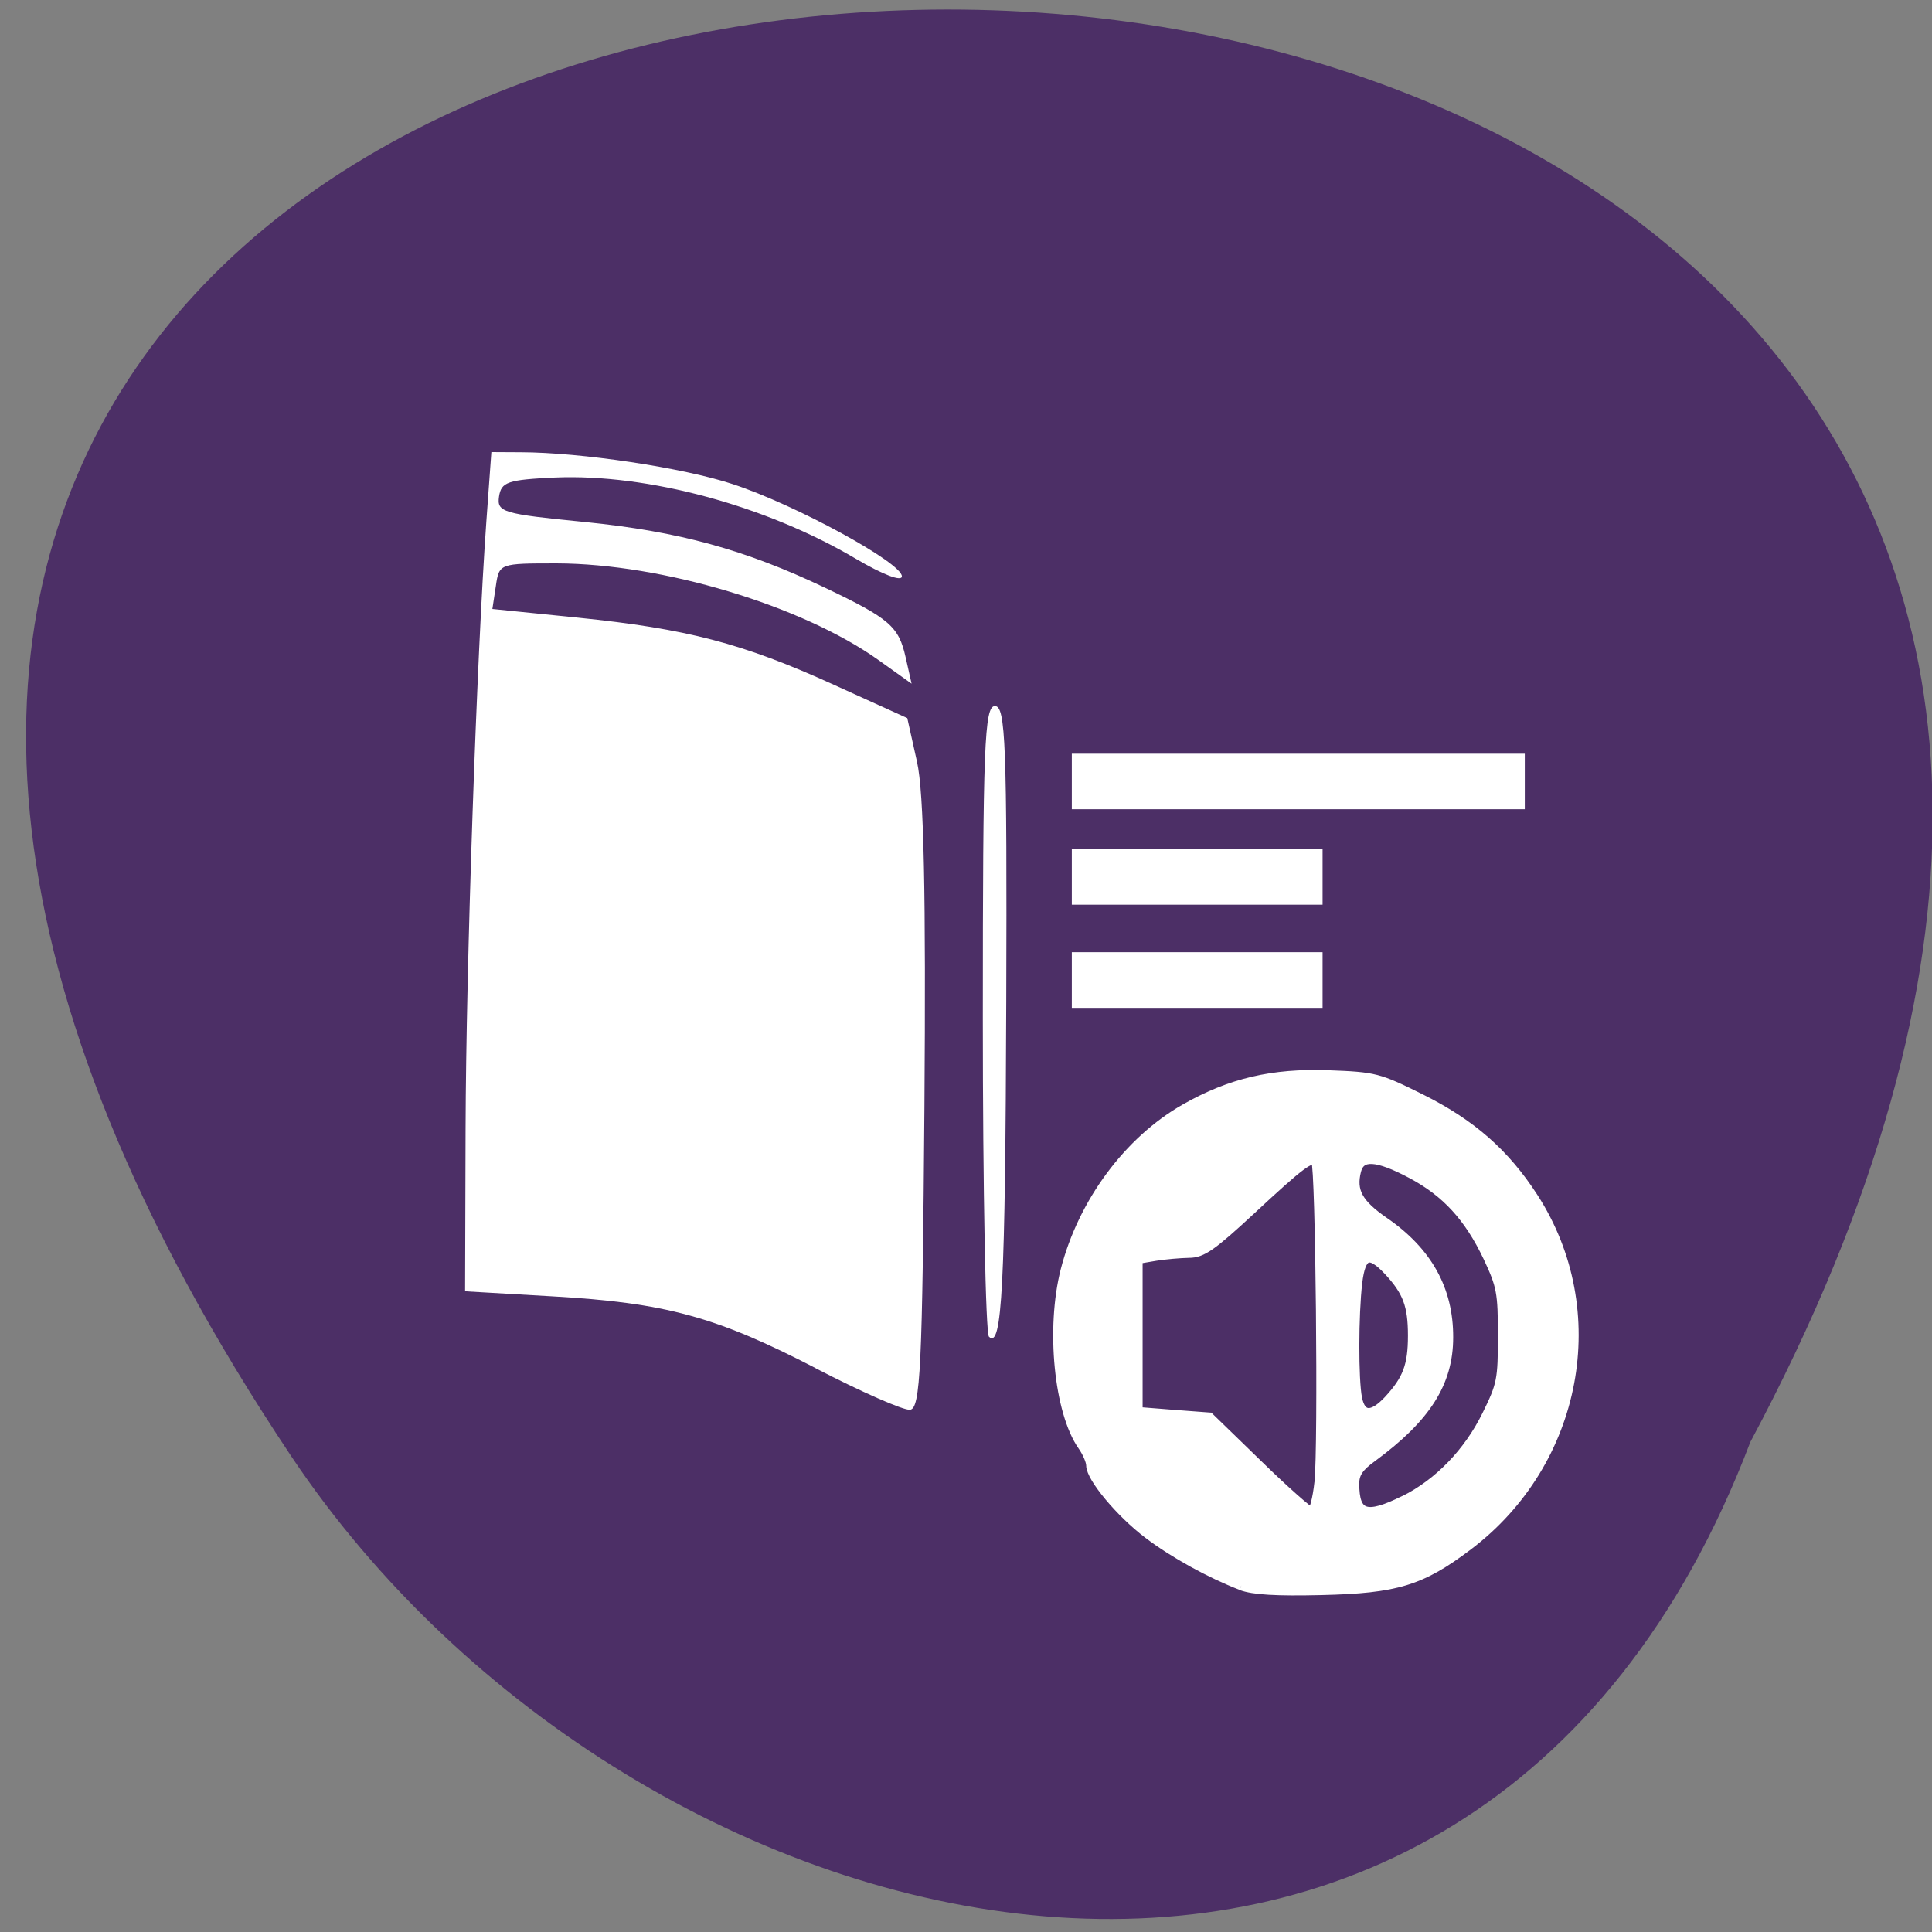 <svg xmlns="http://www.w3.org/2000/svg" viewBox="0 0 48 48"><rect x="0" y="0" width="48" height="48" fill="#808080" stroke="none"/><path d="m 43.488 35.824 c 25.703 -48.09 -67.824 -46.922 -36.25 0.359 c 8.535 12.758 29.328 17.836 36.25 -0.359" fill="#4c2f66"/><g fill="#fff"><path d="m 20.266 33.992 c -2.477 -1.281 -3.73 -1.625 -6.551 -1.785 l -2.16 -0.125 l 0.012 -4.063 c 0.012 -4.02 0.277 -11.719 0.516 -15.06 l 0.125 -1.727 l 0.73 0.004 c 1.5 0.004 4.03 0.383 5.27 0.793 c 1.559 0.512 4.199 1.953 4.199 2.289 c 0 0.141 -0.477 -0.043 -1.141 -0.434 c -2.238 -1.324 -5.18 -2.117 -7.477 -2.02 c -1.176 0.055 -1.336 0.109 -1.391 0.473 c -0.055 0.387 0.078 0.43 2.145 0.633 c 2.324 0.234 3.961 0.684 5.957 1.633 c 1.605 0.766 1.828 0.961 2 1.727 l 0.148 0.656 l -0.832 -0.594 c -1.898 -1.348 -5.359 -2.387 -7.977 -2.395 c -1.43 0 -1.438 0 -1.52 0.563 l -0.086 0.57 l 2.121 0.215 c 2.715 0.277 4.098 0.637 6.363 1.668 l 1.824 0.828 l 0.242 1.086 c 0.172 0.766 0.223 3.289 0.184 8.578 c -0.051 6.488 -0.098 7.496 -0.359 7.52 c -0.168 0.016 -1.219 -0.449 -2.344 -1.031"/><path d="m 24.57 33.21 c -0.082 -0.082 -0.152 -3.641 -0.152 -7.91 c 0 -6.766 0.039 -7.758 0.301 -7.758 c 0.266 0 0.301 0.938 0.281 7.348 c -0.023 7.07 -0.105 8.641 -0.43 8.32"/><path d="m 26.629 19.414 v -0.688 h 11.254 v 1.379 h -11.254"/><path d="m 26.629 21.785 v -0.691 h 6.23 v 1.383 h -6.23"/><path d="m 26.629 24.348 v -0.691 h 6.23 v 1.383 h -6.23"/><path d="m 164.04 209.52 c -4.063 -1.563 -8.917 -4.229 -12.292 -6.792 c -3.667 -2.771 -7.583 -7.458 -7.583 -9.08 c 0 -0.563 -0.5 -1.708 -1.083 -2.542 c -3.167 -4.479 -4.25 -15.563 -2.292 -23.23 c 2.292 -8.938 8.354 -17.12 15.833 -21.375 c 5.979 -3.396 11.542 -4.708 18.917 -4.438 c 6.188 0.229 6.625 0.354 12.25 3.146 c 6.646 3.313 11.1 7.229 14.854 13.04 c 9.667 14.958 5.917 34.979 -8.625 46 c -6.208 4.688 -9.458 5.688 -19.375 5.917 c -6 0.146 -9.02 -0.042 -10.604 -0.625 m 10.292 -13.604 c 0.521 -4.875 0.146 -41.896 -0.417 -42.46 c -0.688 -0.688 -2.042 0.333 -8.563 6.396 c -5.208 4.833 -6.5 5.729 -8.229 5.729 c -1.146 0.021 -3.125 0.188 -4.417 0.396 l -2.333 0.396 v 20.17 l 4.729 0.375 l 4.708 0.354 l 6.438 6.25 c 3.542 3.458 6.729 6.271 7.06 6.271 c 0.333 0 0.792 -1.75 1.021 -3.896 m 11.271 2.354 c 4.521 -2.25 8.458 -6.333 10.875 -11.25 c 1.979 -4 2.104 -4.688 2.104 -10.521 c 0 -5.688 -0.167 -6.583 -1.938 -10.354 c -2.521 -5.313 -5.521 -8.583 -10.1 -11.02 c -4.583 -2.438 -6.75 -2.563 -7.292 -0.417 c -0.688 2.708 0.229 4.375 3.667 6.75 c 5.729 3.938 8.521 8.958 8.5 15.271 c 0 6 -2.958 10.625 -10.08 15.854 c -1.771 1.271 -2.333 2.146 -2.333 3.479 c 0 4.208 1.542 4.708 6.604 2.188 m -2.125 -13.208 c 2.5 -2.708 3.208 -4.542 3.208 -8.542 c 0 -4 -0.688 -5.854 -3.208 -8.563 c -2.521 -2.688 -3.625 -2.271 -4.083 1.563 c -0.5 4.208 -0.521 12.813 -0.021 15.313 c 0.5 2.438 1.958 2.521 4.104 0.229" transform="scale(0.188)" stroke="#fff" stroke-width="1.252"/></g></svg>